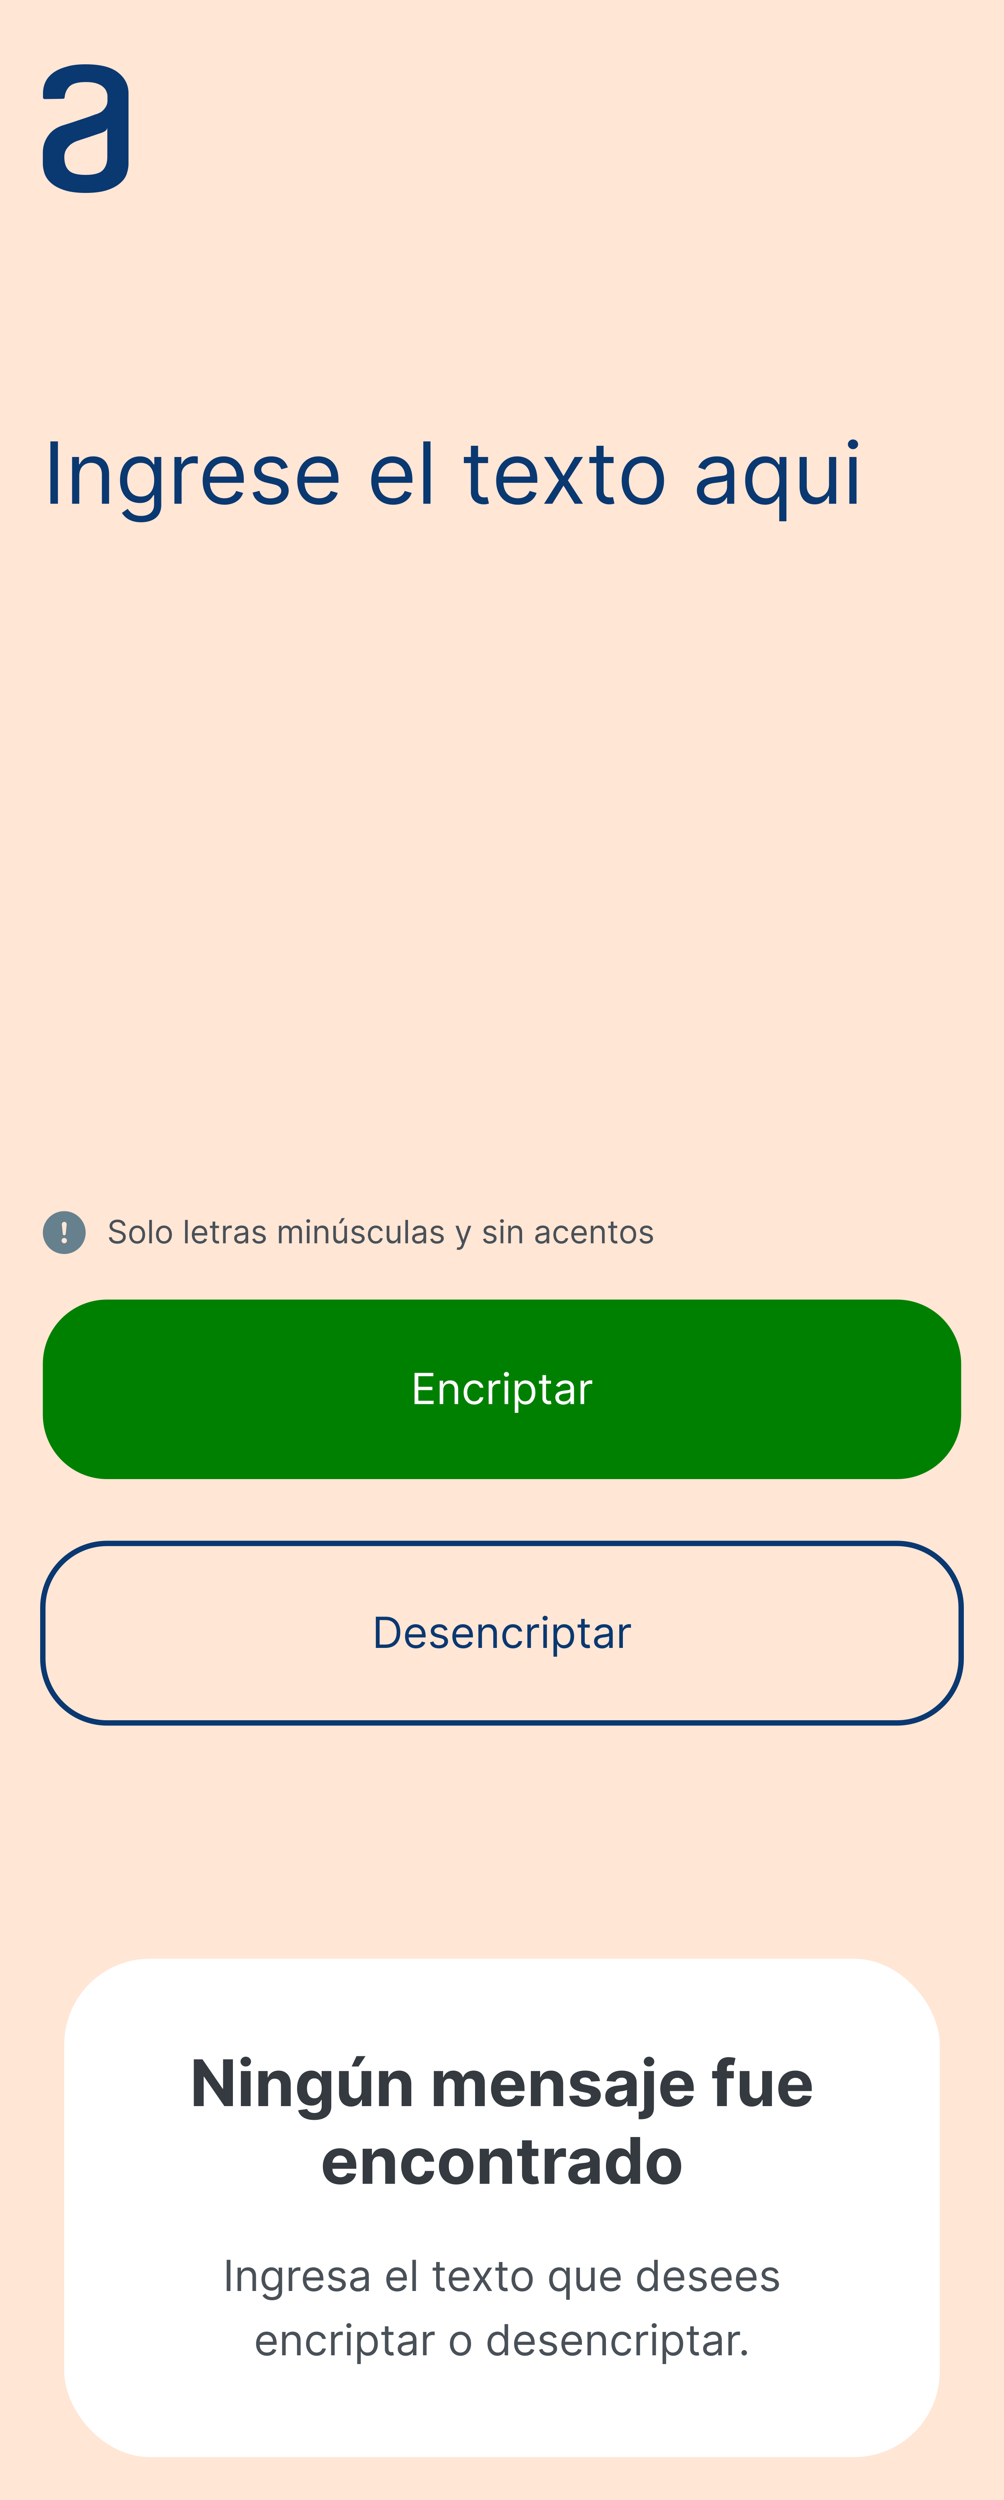 <?xml version="1.0" encoding="UTF-8" standalone="no"?>
<svg
   width="375"
   height="933"
   viewBox="0 0 375 933"
   fill="none"
   version="1.1"
   id="svg54"
   sodipodi:docname="Encriptador - 1 Celular.svg"
   inkscape:version="1.1.2 (b8e25be833, 2022-02-05)"
   xmlns:inkscape="http://www.inkscape.org/namespaces/inkscape"
   xmlns:sodipodi="http://sodipodi.sourceforge.net/DTD/sodipodi-0.dtd"
   xmlns="http://www.w3.org/2000/svg"
   xmlns:svg="http://www.w3.org/2000/svg">
  <sodipodi:namedview
     id="namedview56"
     pagecolor="#ffffff"
     bordercolor="#666666"
     borderopacity="1.0"
     inkscape:pageshadow="2"
     inkscape:pageopacity="0.0"
     inkscape:pagecheckerboard="0"
     showgrid="false"
     inkscape:zoom="0.2004606"
     inkscape:cx="187.06918"
     inkscape:cy="463.93156"
     inkscape:window-width="1366"
     inkscape:window-height="715"
     inkscape:window-x="-8"
     inkscape:window-y="-8"
     inkscape:window-maximized="1"
     inkscape:current-layer="svg54" />
  <g
     id="g120">
    <rect
       width="375"
       height="933"
       fill="#f3f5fc"
       id="rect2"
       x="0"
       y="0"
       style="fill:#ffe6d5" />
    <path
       d="M 21.636,164.727 H 18.818 V 188 h 2.818 z m 7.969,12.773 c 0,-3.045 1.886,-4.773 4.455,-4.773 2.489,0 4,1.625 4,4.364 V 188 h 2.682 v -11.091 c 0,-4.454 -2.375,-6.591 -5.909,-6.591 -2.636,0 -4.273,1.182 -5.091,2.955 h -0.227 v -2.728 H 26.923 V 188 h 2.682 z m 23.082,17.409 c 4.182,0 7.545,-1.909 7.545,-6.409 v -17.955 h -2.591 v 2.773 h -0.273 c -0.591,-0.909 -1.682,-3 -5.091,-3 -4.409,0 -7.455,3.5 -7.455,8.864 0,5.454 3.182,8.545 7.409,8.545 3.409,0 4.5,-2 5.091,-2.954 h 0.227 v 3.545 c 0,2.909 -2.045,4.227 -4.864,4.227 -3.171,0 -4.284,-1.67 -5,-2.636 l -2.136,1.5 c 1.091,1.83 3.239,3.5 7.136,3.5 z m -0.091,-9.591 c -3.364,0 -5.091,-2.545 -5.091,-6.182 0,-3.545 1.682,-6.409 5.091,-6.409 3.273,0 5,2.637 5,6.409 0,3.864 -1.773,6.182 -5,6.182 z M 65.142,188 h 2.682 v -11.045 c 0,-2.364 1.864,-4.091 4.409,-4.091 0.716,0 1.454,0.136 1.636,0.181 v -2.727 c -0.307,-0.023 -1.011,-0.045 -1.409,-0.045 -2.091,0 -3.909,1.182 -4.545,2.909 H 67.733 v -2.637 h -2.591 z m 18.693,0.364 c 3.546,0 6.136,-1.773 6.955,-4.409 l -2.591,-0.728 c -0.682,1.818 -2.261,2.728 -4.364,2.728 -3.148,0 -5.318,-2.035 -5.443,-5.773 h 12.671 v -1.137 c 0,-6.5 -3.864,-8.727 -7.5,-8.727 -4.727,0 -7.864,3.727 -7.864,9.091 0,5.364 3.091,8.955 8.136,8.955 z m -5.443,-10.5 c 0.182,-2.716 2.102,-5.137 5.17,-5.137 2.909,0 4.773,2.182 4.773,5.137 z m 29.114,-3.409 c -0.841,-2.478 -2.728,-4.137 -6.182,-4.137 -3.682,0 -6.409,2.091 -6.409,5.046 0,2.409 1.432,4.022 4.636,4.772 l 2.909,0.682 c 1.762,0.409 2.591,1.25 2.591,2.455 0,1.5 -1.591,2.727 -4.091,2.727 -2.193,0 -3.568,-0.943 -4.045,-2.818 l -2.546,0.636 c 0.625,2.966 3.068,4.546 6.637,4.546 4.056,0 6.818,-2.216 6.818,-5.228 0,-2.431 -1.523,-3.966 -4.636,-4.727 l -2.591,-0.636 c -2.069,-0.512 -3,-1.205 -3,-2.546 0,-1.5 1.591,-2.591 3.727,-2.591 2.341,0 3.307,1.296 3.773,2.5 z m 11.673,13.909 c 3.545,0 6.136,-1.773 6.955,-4.409 l -2.591,-0.728 c -0.682,1.818 -2.262,2.728 -4.364,2.728 -3.148,0 -5.318,-2.035 -5.443,-5.773 h 12.67 v -1.137 c 0,-6.5 -3.863,-8.727 -7.5,-8.727 -4.727,0 -7.863,3.727 -7.863,9.091 0,5.364 3.091,8.955 8.136,8.955 z m -5.443,-10.5 c 0.182,-2.716 2.102,-5.137 5.17,-5.137 2.909,0 4.773,2.182 4.773,5.137 z m 33.068,10.5 c 3.545,0 6.136,-1.773 6.955,-4.409 l -2.591,-0.728 c -0.682,1.818 -2.262,2.728 -4.364,2.728 -3.148,0 -5.318,-2.035 -5.443,-5.773 h 12.67 v -1.137 c 0,-6.5 -3.863,-8.727 -7.5,-8.727 -4.727,0 -7.863,3.727 -7.863,9.091 0,5.364 3.091,8.955 8.136,8.955 z m -5.443,-10.5 c 0.182,-2.716 2.102,-5.137 5.17,-5.137 2.909,0 4.773,2.182 4.773,5.137 z m 19.432,-13.137 h -2.682 V 188 h 2.682 z m 21.502,5.818 h -3.727 v -4.181 h -2.682 v 4.181 h -2.636 v 2.273 h 2.636 v 10.909 c 0,3.046 2.455,4.5 4.728,4.5 1,0 1.636,-0.182 2,-0.318 l -0.546,-2.409 c -0.227,0.045 -0.591,0.136 -1.182,0.136 -1.181,0 -2.318,-0.363 -2.318,-2.636 v -10.182 h 3.727 z m 11.165,17.819 c 3.546,0 6.137,-1.773 6.955,-4.409 l -2.591,-0.728 c -0.682,1.818 -2.262,2.728 -4.364,2.728 -3.148,0 -5.318,-2.035 -5.443,-5.773 h 12.671 v -1.137 c 0,-6.5 -3.864,-8.727 -7.5,-8.727 -4.728,0 -7.864,3.727 -7.864,9.091 0,5.364 3.091,8.955 8.136,8.955 z m -5.443,-10.5 c 0.182,-2.716 2.102,-5.137 5.171,-5.137 2.909,0 4.772,2.182 4.772,5.137 z m 18.281,-7.319 h -3.091 l 5.546,8.728 -5.546,8.727 h 3.091 l 4.182,-6.773 4.182,6.773 h 3.091 l -5.637,-8.727 5.637,-8.728 h -3.091 l -4.182,7.137 z m 22.872,0 h -3.727 v -4.181 h -2.682 v 4.181 h -2.636 v 2.273 h 2.636 v 10.909 c 0,3.046 2.455,4.5 4.728,4.5 1,0 1.636,-0.182 2,-0.318 l -0.546,-2.409 c -0.227,0.045 -0.591,0.136 -1.182,0.136 -1.181,0 -2.318,-0.363 -2.318,-2.636 v -10.182 h 3.727 z m 10.938,17.819 c 4.727,0 7.909,-3.591 7.909,-9 0,-5.455 -3.182,-9.046 -7.909,-9.046 -4.727,0 -7.909,3.591 -7.909,9.046 0,5.409 3.182,9 7.909,9 z m 0,-2.409 c -3.591,0 -5.227,-3.091 -5.227,-6.591 0,-3.5 1.636,-6.637 5.227,-6.637 3.591,0 5.227,3.137 5.227,6.637 0,3.5 -1.636,6.591 -5.227,6.591 z m 26.139,2.454 c 3.046,0 4.637,-1.636 5.182,-2.773 h 0.136 V 188 h 2.682 v -11.5 c 0,-5.545 -4.227,-6.182 -6.454,-6.182 -2.637,0 -5.637,0.909 -7,4.091 l 2.545,0.909 c 0.591,-1.273 1.989,-2.636 4.546,-2.636 2.465,0 3.681,1.307 3.681,3.545 v 0.091 c 0,1.296 -1.318,1.182 -4.5,1.591 -3.238,0.421 -6.772,1.136 -6.772,5.136 0,3.41 2.636,5.364 5.954,5.364 z M 266.656,186 c -2.136,0 -3.682,-0.955 -3.682,-2.818 0,-2.046 1.864,-2.682 3.955,-2.955 1.136,-0.136 4.182,-0.454 4.636,-1 v 2.455 c 0,2.182 -1.727,4.318 -4.909,4.318 z m 27.077,8.545 v -24 h -2.591 v 2.773 h -0.318 c -0.591,-0.909 -1.636,-3 -5.046,-3 -4.409,0 -7.454,3.5 -7.454,9 0,5.546 3.045,9.046 7.409,9.046 3.364,0 4.5,-2.091 5.091,-3.046 h 0.227 v 9.227 z m -2.636,-15.272 c 0,3.954 -1.773,6.682 -5,6.682 -3.364,0 -5.091,-2.955 -5.091,-6.682 0,-3.682 1.682,-6.546 5.091,-6.546 3.272,0 5,2.637 5,6.546 z m 18.545,1.591 c 0,3.272 -2.5,4.772 -4.5,4.772 -2.227,0 -3.818,-1.636 -3.818,-4.181 v -10.91 h -2.682 v 11.091 c 0,4.455 2.364,6.591 5.636,6.591 2.637,0 4.364,-1.409 5.182,-3.182 h 0.182 V 188 h 2.682 v -17.455 h -2.682 z m 7.594,7.136 h 2.682 v -17.455 h -2.682 z m 1.363,-20.364 c 1.046,0 1.91,-0.818 1.91,-1.818 0,-1 -0.864,-1.818 -1.91,-1.818 -1.045,0 -1.909,0.818 -1.909,1.818 0,1 0.864,1.818 1.909,1.818 z"
       fill="#0a3871"
       id="path4" />
    <path
       d="m 16,509 c 0,-13.255 10.745,-24 24,-24 h 295 c 13.255,0 24,10.745 24,24 v 19 c 0,13.255 -10.745,24 -24,24 H 40 C 26.745,552 16,541.255 16,528 Z"
       fill="#0a3871"
       id="path6"
       style="fill:#008000" />
    <path
       d="m 154.839,524 h 7.113 v -1.25 h -5.704 v -3.955 h 5.25 v -1.25 h -5.25 v -3.931 h 5.614 v -1.25 h -7.023 z m 10.721,-5.25 c 0,-1.523 0.944,-2.386 2.228,-2.386 1.244,0 2,0.812 2,2.181 V 524 h 1.341 v -5.545 c 0,-2.228 -1.188,-3.296 -2.955,-3.296 -1.318,0 -2.136,0.591 -2.545,1.477 h -0.114 v -1.363 h -1.296 V 524 h 1.341 z m 11.564,5.432 c 1.932,0 3.205,-1.182 3.432,-2.727 h -1.341 c -0.25,0.954 -1.045,1.522 -2.091,1.522 -1.591,0 -2.613,-1.318 -2.613,-3.341 0,-1.977 1.045,-3.272 2.613,-3.272 1.182,0 1.887,0.727 2.091,1.522 h 1.341 c -0.227,-1.636 -1.614,-2.727 -3.454,-2.727 -2.364,0 -3.932,1.864 -3.932,4.523 0,2.613 1.5,4.5 3.954,4.5 z M 182.516,524 h 1.341 v -5.523 c 0,-1.182 0.932,-2.045 2.205,-2.045 0.358,0 0.727,0.068 0.818,0.091 v -1.364 c -0.153,-0.011 -0.506,-0.023 -0.705,-0.023 -1.045,0 -1.954,0.591 -2.272,1.455 h -0.091 v -1.318 h -1.296 z m 5.953,0 h 1.341 v -8.727 h -1.341 z m 0.682,-10.182 c 0.523,0 0.955,-0.409 0.955,-0.909 0,-0.5 -0.432,-0.909 -0.955,-0.909 -0.522,0 -0.954,0.409 -0.954,0.909 0,0.5 0.432,0.909 0.954,0.909 z m 3.115,13.455 h 1.341 v -4.614 h 0.114 c 0.295,0.477 0.864,1.523 2.545,1.523 2.182,0 3.705,-1.75 3.705,-4.523 0,-2.75 -1.523,-4.5 -3.727,-4.5 -1.705,0 -2.228,1.046 -2.523,1.5 h -0.159 v -1.386 h -1.296 z m 1.319,-7.637 c 0,-1.954 0.863,-3.272 2.5,-3.272 1.704,0 2.545,1.431 2.545,3.272 0,1.864 -0.864,3.341 -2.545,3.341 -1.614,0 -2.5,-1.363 -2.5,-3.341 z m 12.227,-4.363 h -1.864 v -2.091 h -1.341 v 2.091 h -1.318 v 1.136 h 1.318 v 5.455 c 0,1.522 1.228,2.25 2.364,2.25 0.5,0 0.818,-0.091 1,-0.159 l -0.273,-1.205 c -0.113,0.023 -0.295,0.068 -0.591,0.068 -0.591,0 -1.159,-0.182 -1.159,-1.318 v -5.091 h 1.864 z m 4.585,8.932 c 1.523,0 2.318,-0.819 2.591,-1.387 h 0.068 V 524 h 1.341 v -5.75 c 0,-2.773 -2.114,-3.091 -3.227,-3.091 -1.318,0 -2.818,0.455 -3.5,2.046 l 1.272,0.454 c 0.296,-0.636 0.995,-1.318 2.273,-1.318 1.233,0 1.841,0.653 1.841,1.773 v 0.045 c 0,0.648 -0.659,0.591 -2.25,0.796 -1.619,0.21 -3.386,0.568 -3.386,2.568 0,1.704 1.318,2.682 2.977,2.682 z M 210.602,523 c -1.069,0 -1.841,-0.477 -1.841,-1.409 0,-1.023 0.931,-1.341 1.977,-1.477 0.568,-0.069 2.091,-0.228 2.318,-0.5 v 1.227 c 0,1.091 -0.864,2.159 -2.454,2.159 z m 6.242,1 h 1.341 v -5.523 c 0,-1.182 0.932,-2.045 2.205,-2.045 0.358,0 0.727,0.068 0.818,0.091 v -1.364 c -0.153,-0.011 -0.506,-0.023 -0.704,-0.023 -1.046,0 -1.955,0.591 -2.273,1.455 h -0.091 v -1.318 h -1.296 z"
       fill="#ffffff"
       id="path8" />
    <path
       d="m 143.969,615 c 3.545,0 5.545,-2.205 5.545,-5.841 0,-3.614 -2,-5.795 -5.386,-5.795 h -3.75 V 615 Z m -2.182,-1.25 v -9.136 h 2.25 c 2.727,0 4.114,1.727 4.114,4.545 0,2.841 -1.387,4.591 -4.273,4.591 z m 13.568,1.432 c 1.773,0 3.068,-0.887 3.477,-2.205 l -1.295,-0.363 c -0.341,0.909 -1.131,1.363 -2.182,1.363 -1.574,0 -2.659,-1.017 -2.721,-2.886 h 6.335 v -0.568 c 0,-3.25 -1.932,-4.364 -3.75,-4.364 -2.364,0 -3.932,1.864 -3.932,4.546 0,2.681 1.545,4.477 4.068,4.477 z m -2.721,-5.25 c 0.09,-1.358 1.051,-2.568 2.585,-2.568 1.454,0 2.386,1.091 2.386,2.568 z m 14.556,-1.705 c -0.42,-1.238 -1.363,-2.068 -3.091,-2.068 -1.84,0 -3.204,1.046 -3.204,2.523 0,1.204 0.716,2.011 2.318,2.386 l 1.455,0.341 c 0.88,0.205 1.295,0.625 1.295,1.227 0,0.75 -0.795,1.364 -2.045,1.364 -1.097,0 -1.784,-0.472 -2.023,-1.409 l -1.273,0.318 c 0.313,1.483 1.534,2.273 3.318,2.273 2.029,0 3.409,-1.108 3.409,-2.614 0,-1.216 -0.761,-1.983 -2.318,-2.363 l -1.295,-0.319 c -1.034,-0.255 -1.5,-0.602 -1.5,-1.272 0,-0.75 0.795,-1.296 1.863,-1.296 1.171,0 1.654,0.648 1.887,1.25 z m 5.837,6.955 c 1.773,0 3.068,-0.887 3.477,-2.205 l -1.295,-0.363 c -0.341,0.909 -1.131,1.363 -2.182,1.363 -1.574,0 -2.659,-1.017 -2.722,-2.886 h 6.336 v -0.568 c 0,-3.25 -1.932,-4.364 -3.75,-4.364 -2.364,0 -3.932,1.864 -3.932,4.546 0,2.681 1.545,4.477 4.068,4.477 z m -2.722,-5.25 c 0.091,-1.358 1.052,-2.568 2.586,-2.568 1.454,0 2.386,1.091 2.386,2.568 z m 9.716,-0.182 c 0,-1.523 0.943,-2.386 2.228,-2.386 1.244,0 2,0.812 2,2.181 V 615 h 1.34 v -5.545 c 0,-2.228 -1.187,-3.296 -2.954,-3.296 -1.318,0 -2.136,0.591 -2.546,1.477 h -0.113 v -1.363 H 178.68 V 615 h 1.341 z m 11.564,5.432 c 1.932,0 3.205,-1.182 3.432,-2.727 h -1.341 c -0.25,0.954 -1.045,1.522 -2.091,1.522 -1.591,0 -2.613,-1.318 -2.613,-3.341 0,-1.977 1.045,-3.272 2.613,-3.272 1.182,0 1.887,0.727 2.091,1.522 h 1.341 c -0.227,-1.636 -1.614,-2.727 -3.455,-2.727 -2.363,0 -3.931,1.864 -3.931,4.523 0,2.613 1.5,4.5 3.954,4.5 z M 196.977,615 h 1.341 v -5.523 c 0,-1.182 0.932,-2.045 2.205,-2.045 0.358,0 0.727,0.068 0.818,0.091 v -1.364 c -0.153,-0.011 -0.506,-0.023 -0.705,-0.023 -1.045,0 -1.954,0.591 -2.272,1.455 h -0.091 v -1.318 h -1.296 z m 5.953,0 h 1.341 v -8.727 h -1.341 z m 0.682,-10.182 c 0.523,0 0.955,-0.409 0.955,-0.909 0,-0.5 -0.432,-0.909 -0.955,-0.909 -0.523,0 -0.954,0.409 -0.954,0.909 0,0.5 0.431,0.909 0.954,0.909 z m 3.115,13.455 h 1.341 v -4.614 h 0.114 c 0.295,0.477 0.863,1.523 2.545,1.523 2.182,0 3.705,-1.75 3.705,-4.523 0,-2.75 -1.523,-4.5 -3.727,-4.5 -1.705,0 -2.228,1.046 -2.523,1.5 h -0.159 v -1.386 h -1.296 z m 1.318,-7.637 c 0,-1.954 0.864,-3.272 2.5,-3.272 1.705,0 2.546,1.431 2.546,3.272 0,1.864 -0.864,3.341 -2.546,3.341 -1.613,0 -2.5,-1.363 -2.5,-3.341 z m 12.228,-4.363 h -1.864 v -2.091 h -1.341 v 2.091 h -1.318 v 1.136 h 1.318 v 5.455 c 0,1.522 1.227,2.25 2.364,2.25 0.5,0 0.818,-0.091 1,-0.159 l -0.273,-1.205 c -0.114,0.023 -0.295,0.068 -0.591,0.068 -0.591,0 -1.159,-0.182 -1.159,-1.318 v -5.091 h 1.864 z m 4.585,8.932 c 1.523,0 2.318,-0.819 2.591,-1.387 h 0.068 V 615 h 1.341 v -5.75 c 0,-2.773 -2.114,-3.091 -3.227,-3.091 -1.319,0 -2.819,0.455 -3.5,2.046 l 1.272,0.454 c 0.296,-0.636 0.995,-1.318 2.273,-1.318 1.233,0 1.841,0.653 1.841,1.773 v 0.045 c 0,0.648 -0.659,0.591 -2.25,0.796 -1.619,0.21 -3.386,0.568 -3.386,2.568 0,1.704 1.318,2.682 2.977,2.682 z M 225.062,614 c -1.068,0 -1.84,-0.477 -1.84,-1.409 0,-1.023 0.931,-1.341 1.977,-1.477 0.568,-0.069 2.091,-0.228 2.318,-0.5 v 1.227 c 0,1.091 -0.864,2.159 -2.455,2.159 z m 6.243,1 h 1.341 v -5.523 c 0,-1.182 0.932,-2.045 2.205,-2.045 0.358,0 0.727,0.068 0.818,0.091 v -1.364 c -0.153,-0.011 -0.506,-0.023 -0.705,-0.023 -1.045,0 -1.954,0.591 -2.272,1.455 h -0.091 v -1.318 h -1.296 z"
       fill="#0a3871"
       id="path10" />
    <path
       d="m 40,577 h 295 v -2 H 40 Z m 318,23 v 19 h 2 v -19 z m -23,42 H 40 v 2 H 335 Z M 17,619 v -19 h -2 v 19 z m 23,23 C 27.297,642 17,631.703 17,619 h -2 c 0,13.807 11.193,25 25,25 z m 318,-23 c 0,12.703 -10.297,23 -23,23 v 2 c 13.807,0 25,-11.193 25,-25 z m -23,-42 c 12.703,0 23,10.297 23,23 h 2 c 0,-13.807 -11.193,-25 -25,-25 z M 40,575 c -13.807,0 -25,11.193 -25,25 h 2 c 0,-12.703 10.297,-23 23,-23 z"
       fill="#0a3871"
       id="path12" />
    <path
       d="m 32,460 c 0,2.122 -0.843,4.157 -2.343,5.657 C 28.157,467.157 26.122,468 24,468 21.878,468 19.843,467.157 18.343,465.657 16.843,464.157 16,462.122 16,460 c 0,-2.122 0.843,-4.157 2.343,-5.657 C 19.843,452.843 21.878,452 24,452 c 2.122,0 4.157,0.843 5.657,2.343 C 31.157,455.843 32,457.878 32,460 Z m -8,-4 c -0.126,0 -0.251,0.027 -0.367,0.078 -0.116,0.051 -0.219,0.126 -0.304,0.22 -0.085,0.094 -0.149,0.204 -0.189,0.324 -0.04,0.12 -0.053,0.247 -0.041,0.373 l 0.35,3.507 c 0.012,0.138 0.075,0.266 0.177,0.36 0.102,0.093 0.235,0.145 0.373,0.145 0.138,0 0.272,-0.052 0.373,-0.145 0.102,-0.094 0.165,-0.222 0.177,-0.36 l 0.35,-3.507 c 0.013,-0.126 -0.001,-0.253 -0.041,-0.373 -0.04,-0.12 -0.104,-0.23 -0.189,-0.324 -0.085,-0.094 -0.188,-0.169 -0.304,-0.22 C 24.251,456.027 24.126,456 24,456 Z m 0.002,6 c -0.265,0 -0.52,0.105 -0.707,0.293 -0.188,0.187 -0.293,0.442 -0.293,0.707 0,0.265 0.105,0.52 0.293,0.707 0.188,0.188 0.442,0.293 0.707,0.293 0.265,0 0.52,-0.105 0.707,-0.293 0.188,-0.187 0.293,-0.442 0.293,-0.707 0,-0.265 -0.105,-0.52 -0.293,-0.707 C 24.522,462.105 24.267,462 24.002,462 Z"
       fill="#67808e"
       id="path14" />
    <path
       d="m 45.83,457.455 h 1.023 c -0.047,-1.317 -1.261,-2.302 -2.949,-2.302 -1.67,0 -2.983,0.972 -2.983,2.438 0,1.176 0.852,1.875 2.216,2.267 l 1.074,0.307 c 0.92,0.255 1.739,0.579 1.739,1.449 0,0.954 -0.92,1.585 -2.131,1.585 -1.04,0 -1.96,-0.46 -2.046,-1.449 h -1.091 c 0.102,1.432 1.261,2.403 3.136,2.403 2.011,0 3.153,-1.108 3.153,-2.522 0,-1.637 -1.551,-2.165 -2.455,-2.404 l -0.886,-0.238 c -0.648,-0.171 -1.688,-0.512 -1.688,-1.449 0,-0.835 0.767,-1.449 1.926,-1.449 1.057,0 1.858,0.503 1.96,1.364 z m 5.402,6.681 c 1.773,0 2.966,-1.346 2.966,-3.375 0,-2.045 -1.193,-3.392 -2.966,-3.392 -1.773,0 -2.966,1.347 -2.966,3.392 0,2.029 1.193,3.375 2.966,3.375 z m 0,-0.903 c -1.347,0 -1.96,-1.159 -1.96,-2.472 0,-1.312 0.614,-2.488 1.96,-2.488 1.347,0 1.96,1.176 1.96,2.488 0,1.313 -0.614,2.472 -1.96,2.472 z m 5.507,-7.96 H 55.733 V 464 h 1.006 z m 4.501,8.863 c 1.773,0 2.966,-1.346 2.966,-3.375 0,-2.045 -1.193,-3.392 -2.966,-3.392 -1.773,0 -2.966,1.347 -2.966,3.392 0,2.029 1.193,3.375 2.966,3.375 z m 0,-0.903 c -1.347,0 -1.96,-1.159 -1.96,-2.472 0,-1.312 0.614,-2.488 1.96,-2.488 1.347,0 1.96,1.176 1.96,2.488 0,1.313 -0.614,2.472 -1.96,2.472 z m 8.882,-7.96 H 69.116 V 464 h 1.006 z m 4.586,8.863 c 1.33,0 2.301,-0.664 2.608,-1.653 l -0.972,-0.273 c -0.256,0.682 -0.848,1.023 -1.636,1.023 -1.18,0 -1.994,-0.763 -2.041,-2.165 h 4.752 v -0.426 c 0,-2.437 -1.449,-3.273 -2.812,-3.273 -1.773,0 -2.949,1.398 -2.949,3.409 0,2.012 1.159,3.358 3.051,3.358 z m -2.041,-3.937 c 0.068,-1.019 0.788,-1.926 1.939,-1.926 1.091,0 1.79,0.818 1.79,1.926 z m 9.128,-2.744 h -1.398 v -1.569 H 79.391 v 1.569 h -0.989 v 0.852 h 0.989 v 4.091 c 0,1.142 0.92,1.687 1.773,1.687 0.375,0 0.614,-0.068 0.75,-0.119 l -0.204,-0.904 c -0.085,0.018 -0.222,0.052 -0.443,0.052 -0.443,0 -0.869,-0.137 -0.869,-0.989 v -3.818 h 1.398 z M 83.307,464 h 1.006 v -4.142 c 0,-0.886 0.699,-1.534 1.653,-1.534 0.268,0 0.545,0.051 0.614,0.068 v -1.023 c -0.115,-0.008 -0.379,-0.017 -0.528,-0.017 -0.784,0 -1.466,0.443 -1.705,1.091 h -0.068 v -0.988 h -0.972 z m 6.391,0.153 c 1.142,0 1.739,-0.613 1.943,-1.039 h 0.051 V 464 h 1.006 v -4.312 c 0,-2.08 -1.585,-2.319 -2.421,-2.319 -0.989,0 -2.114,0.341 -2.625,1.534 l 0.955,0.341 c 0.222,-0.477 0.746,-0.988 1.705,-0.988 0.925,0 1.381,0.49 1.381,1.329 v 0.034 c 0,0.486 -0.494,0.443 -1.688,0.597 -1.214,0.158 -2.54,0.426 -2.54,1.926 0,1.278 0.989,2.011 2.233,2.011 z m 0.153,-0.903 c -0.801,0 -1.381,-0.358 -1.381,-1.057 0,-0.767 0.699,-1.005 1.483,-1.108 0.426,-0.051 1.568,-0.17 1.739,-0.375 v 0.921 c 0,0.818 -0.648,1.619 -1.841,1.619 z m 9.319,-4.33 c -0.315,-0.929 -1.023,-1.551 -2.318,-1.551 -1.381,0 -2.403,0.784 -2.403,1.892 0,0.904 0.537,1.509 1.739,1.79 l 1.091,0.256 c 0.66,0.153 0.972,0.469 0.972,0.92 0,0.563 -0.597,1.023 -1.534,1.023 -0.823,0 -1.338,-0.354 -1.517,-1.057 l -0.955,0.239 c 0.234,1.112 1.151,1.704 2.489,1.704 1.521,0 2.557,-0.831 2.557,-1.96 0,-0.912 -0.571,-1.487 -1.739,-1.773 l -0.972,-0.238 c -0.776,-0.192 -1.125,-0.452 -1.125,-0.955 0,-0.562 0.597,-0.971 1.398,-0.971 0.878,0 1.24,0.485 1.415,0.937 z m 5.008,5.08 h 1.006 v -4.091 c 0,-0.959 0.699,-1.636 1.483,-1.636 0.763,0 1.295,0.498 1.295,1.244 V 464 h 1.023 v -4.261 c 0,-0.844 0.528,-1.466 1.449,-1.466 0.716,0 1.329,0.379 1.329,1.346 V 464 h 1.006 v -4.381 c 0,-1.538 -0.827,-2.25 -1.994,-2.25 -0.938,0 -1.624,0.431 -1.96,1.108 h -0.069 c -0.323,-0.699 -0.894,-1.108 -1.755,-1.108 -0.853,0 -1.483,0.409 -1.756,1.108 h -0.085 v -1.022 h -0.972 z m 10.43,0 h 1.006 v -6.545 h -1.006 z m 0.511,-7.636 c 0.392,0 0.716,-0.307 0.716,-0.682 0,-0.375 -0.324,-0.682 -0.716,-0.682 -0.392,0 -0.716,0.307 -0.716,0.682 0,0.375 0.324,0.682 0.716,0.682 z m 3.342,3.698 c 0,-1.142 0.708,-1.789 1.671,-1.789 0.933,0 1.5,0.609 1.5,1.636 V 464 h 1.005 v -4.159 c 0,-1.671 -0.89,-2.472 -2.215,-2.472 -0.989,0 -1.603,0.443 -1.91,1.108 h -0.085 v -1.022 h -0.971 V 464 h 1.005 z m 10.139,1.262 c 0,1.227 -0.937,1.79 -1.687,1.79 -0.836,0 -1.432,-0.614 -1.432,-1.569 v -4.09 h -1.006 v 4.159 c 0,1.67 0.887,2.471 2.114,2.471 0.988,0 1.636,-0.528 1.943,-1.193 H 128.6 V 464 h 1.006 v -6.545 H 128.6 Z m -2.011,-4.756 h 0.886 l 1.33,-1.977 h -1.176 z m 9.495,2.352 c -0.315,-0.929 -1.023,-1.551 -2.318,-1.551 -1.381,0 -2.403,0.784 -2.403,1.892 0,0.904 0.537,1.509 1.738,1.79 l 1.091,0.256 c 0.661,0.153 0.972,0.469 0.972,0.92 0,0.563 -0.597,1.023 -1.534,1.023 -0.823,0 -1.338,-0.354 -1.517,-1.057 l -0.955,0.239 c 0.234,1.112 1.151,1.704 2.489,1.704 1.521,0 2.556,-0.831 2.556,-1.96 0,-0.912 -0.571,-1.487 -1.738,-1.773 l -0.972,-0.238 c -0.775,-0.192 -1.125,-0.452 -1.125,-0.955 0,-0.562 0.597,-0.971 1.398,-0.971 0.878,0 1.24,0.485 1.415,0.937 z m 4.292,5.216 c 1.449,0 2.404,-0.886 2.574,-2.045 h -1.005 c -0.188,0.716 -0.784,1.142 -1.569,1.142 -1.193,0 -1.96,-0.989 -1.96,-2.506 0,-1.483 0.784,-2.454 1.96,-2.454 0.887,0 1.415,0.545 1.569,1.142 h 1.005 c -0.17,-1.227 -1.21,-2.046 -2.591,-2.046 -1.772,0 -2.948,1.398 -2.948,3.392 0,1.961 1.125,3.375 2.965,3.375 z m 8.169,-2.812 c 0,1.227 -0.937,1.79 -1.687,1.79 -0.835,0 -1.432,-0.614 -1.432,-1.569 v -4.09 h -1.006 v 4.159 c 0,1.67 0.887,2.471 2.114,2.471 0.989,0 1.636,-0.528 1.943,-1.193 h 0.068 V 464 h 1.006 v -6.545 h -1.006 z m 3.854,-6.051 h -1.006 V 464 h 1.006 z m 3.768,8.88 c 1.142,0 1.739,-0.613 1.943,-1.039 h 0.051 V 464 h 1.006 v -4.312 c 0,-2.08 -1.585,-2.319 -2.421,-2.319 -0.988,0 -2.113,0.341 -2.625,1.534 l 0.955,0.341 c 0.222,-0.477 0.746,-0.988 1.705,-0.988 0.924,0 1.38,0.49 1.38,1.329 v 0.034 c 0,0.486 -0.494,0.443 -1.687,0.597 -1.215,0.158 -2.54,0.426 -2.54,1.926 0,1.278 0.989,2.011 2.233,2.011 z m 0.153,-0.903 c -0.801,0 -1.38,-0.358 -1.38,-1.057 0,-0.767 0.698,-1.005 1.483,-1.108 0.426,-0.051 1.568,-0.17 1.738,-0.375 v 0.921 c 0,0.818 -0.648,1.619 -1.841,1.619 z m 9.319,-4.33 c -0.315,-0.929 -1.023,-1.551 -2.318,-1.551 -1.381,0 -2.404,0.784 -2.404,1.892 0,0.904 0.537,1.509 1.739,1.79 l 1.091,0.256 c 0.66,0.153 0.971,0.469 0.971,0.92 0,0.563 -0.596,1.023 -1.534,1.023 -0.822,0 -1.338,-0.354 -1.517,-1.057 l -0.954,0.239 c 0.234,1.112 1.15,1.704 2.488,1.704 1.522,0 2.557,-0.831 2.557,-1.96 0,-0.912 -0.571,-1.487 -1.738,-1.773 l -0.972,-0.238 c -0.776,-0.192 -1.125,-0.452 -1.125,-0.955 0,-0.562 0.597,-0.971 1.398,-0.971 0.878,0 1.24,0.485 1.414,0.937 z m 5.656,7.535 c 0.907,0 1.547,-0.482 1.926,-1.5 l 2.787,-7.483 -1.1,-0.017 -1.806,5.215 h -0.069 l -1.806,-5.215 h -1.091 l 2.42,6.579 -0.187,0.511 c -0.367,0.998 -0.819,1.091 -1.552,0.904 l -0.255,0.886 c 0.102,0.051 0.392,0.12 0.733,0.12 z m 14.055,-7.535 c -0.316,-0.929 -1.023,-1.551 -2.318,-1.551 -1.381,0 -2.404,0.784 -2.404,1.892 0,0.904 0.537,1.509 1.739,1.79 l 1.091,0.256 c 0.66,0.153 0.971,0.469 0.971,0.92 0,0.563 -0.596,1.023 -1.534,1.023 -0.822,0 -1.338,-0.354 -1.517,-1.057 l -0.954,0.239 c 0.234,1.112 1.15,1.704 2.488,1.704 1.522,0 2.557,-0.831 2.557,-1.96 0,-0.912 -0.571,-1.487 -1.739,-1.773 l -0.971,-0.238 c -0.776,-0.192 -1.125,-0.452 -1.125,-0.955 0,-0.562 0.596,-0.971 1.398,-0.971 0.877,0 1.24,0.485 1.414,0.937 z m 1.633,5.08 h 1.006 v -6.545 h -1.006 z m 0.511,-7.636 c 0.392,0 0.716,-0.307 0.716,-0.682 0,-0.375 -0.324,-0.682 -0.716,-0.682 -0.392,0 -0.716,0.307 -0.716,0.682 0,0.375 0.324,0.682 0.716,0.682 z m 3.342,3.698 c 0,-1.142 0.708,-1.789 1.671,-1.789 0.933,0 1.5,0.609 1.5,1.636 V 464 h 1.005 v -4.159 c 0,-1.671 -0.89,-2.472 -2.215,-2.472 -0.989,0 -1.603,0.443 -1.91,1.108 h -0.085 v -1.022 h -0.971 V 464 h 1.005 z m 11.315,4.091 c 1.142,0 1.739,-0.613 1.943,-1.039 h 0.052 V 464 h 1.005 v -4.312 c 0,-2.08 -1.585,-2.319 -2.42,-2.319 -0.989,0 -2.114,0.341 -2.625,1.534 l 0.954,0.341 c 0.222,-0.477 0.746,-0.988 1.705,-0.988 0.925,0 1.381,0.49 1.381,1.329 v 0.034 c 0,0.486 -0.495,0.443 -1.688,0.597 -1.214,0.158 -2.54,0.426 -2.54,1.926 0,1.278 0.989,2.011 2.233,2.011 z m 0.154,-0.903 c -0.801,0 -1.381,-0.358 -1.381,-1.057 0,-0.767 0.699,-1.005 1.483,-1.108 0.426,-0.051 1.568,-0.17 1.739,-0.375 v 0.921 c 0,0.818 -0.648,1.619 -1.841,1.619 z m 7.341,0.886 c 1.449,0 2.403,-0.886 2.574,-2.045 h -1.006 c -0.187,0.716 -0.784,1.142 -1.568,1.142 -1.193,0 -1.96,-0.989 -1.96,-2.506 0,-1.483 0.784,-2.454 1.96,-2.454 0.886,0 1.415,0.545 1.568,1.142 h 1.006 c -0.171,-1.227 -1.21,-2.046 -2.591,-2.046 -1.773,0 -2.949,1.398 -2.949,3.392 0,1.961 1.125,3.375 2.966,3.375 z m 6.788,0 c 1.33,0 2.301,-0.664 2.608,-1.653 l -0.971,-0.273 c -0.256,0.682 -0.848,1.023 -1.637,1.023 -1.18,0 -1.994,-0.763 -2.041,-2.165 h 4.752 v -0.426 c 0,-2.437 -1.449,-3.273 -2.813,-3.273 -1.773,0 -2.949,1.398 -2.949,3.409 0,2.012 1.159,3.358 3.051,3.358 z m -2.041,-3.937 c 0.068,-1.019 0.788,-1.926 1.939,-1.926 1.091,0 1.79,0.818 1.79,1.926 z m 7.287,-0.137 c 0,-1.142 0.707,-1.789 1.67,-1.789 0.934,0 1.5,0.609 1.5,1.636 V 464 h 1.006 v -4.159 c 0,-1.671 -0.89,-2.472 -2.216,-2.472 -0.988,0 -1.602,0.443 -1.909,1.108 h -0.085 v -1.022 h -0.972 V 464 h 1.006 z m 8.86,-2.607 h -1.397 v -1.569 h -1.006 v 1.569 h -0.989 v 0.852 h 0.989 v 4.091 c 0,1.142 0.921,1.687 1.773,1.687 0.375,0 0.613,-0.068 0.75,-0.119 l -0.205,-0.904 c -0.085,0.018 -0.221,0.052 -0.443,0.052 -0.443,0 -0.869,-0.137 -0.869,-0.989 v -3.818 h 1.397 z m 4.102,6.681 c 1.773,0 2.966,-1.346 2.966,-3.375 0,-2.045 -1.193,-3.392 -2.966,-3.392 -1.773,0 -2.966,1.347 -2.966,3.392 0,2.029 1.193,3.375 2.966,3.375 z m 0,-0.903 c -1.347,0 -1.96,-1.159 -1.96,-2.472 0,-1.312 0.613,-2.488 1.96,-2.488 1.347,0 1.96,1.176 1.96,2.488 0,1.313 -0.613,2.472 -1.96,2.472 z m 9.137,-4.313 c -0.315,-0.929 -1.022,-1.551 -2.318,-1.551 -1.38,0 -2.403,0.784 -2.403,1.892 0,0.904 0.537,1.509 1.739,1.79 l 1.09,0.256 c 0.661,0.153 0.972,0.469 0.972,0.92 0,0.563 -0.597,1.023 -1.534,1.023 -0.823,0 -1.338,-0.354 -1.517,-1.057 l -0.955,0.239 c 0.235,1.112 1.151,1.704 2.489,1.704 1.521,0 2.557,-0.831 2.557,-1.96 0,-0.912 -0.571,-1.487 -1.739,-1.773 l -0.971,-0.238 c -0.776,-0.192 -1.125,-0.452 -1.125,-0.955 0,-0.562 0.596,-0.971 1.397,-0.971 0.878,0 1.24,0.485 1.415,0.937 z"
       fill="#495057"
       id="path16" />
    <g
       filter="url(#filter0_d_16_801)"
       id="g24">
      <rect
         x="24"
         y="707"
         width="327"
         height="186"
         rx="32"
         fill="#ffffff"
         id="rect18" />
      <path
         d="m 86.992,744.545 h -3.673 v 10.978 H 83.165 L 75.631,744.545 H 72.392 V 762 h 3.69 v -10.986 h 0.128 L 83.804,762 h 3.188 z M 89.972,762 h 3.631 v -13.091 h -3.631 z m 1.824,-14.778 c 1.082,0 1.969,-0.827 1.969,-1.841 0,-1.006 -0.886,-1.833 -1.969,-1.833 -1.074,0 -1.96,0.827 -1.96,1.833 0,1.014 0.886,1.841 1.96,1.841 z m 8.346,7.21 c 0.009,-1.688 1.014,-2.676 2.48,-2.676 1.458,0 2.335,0.954 2.327,2.556 V 762 h 3.631 v -8.335 c 0,-3.051 -1.79,-4.926 -4.518,-4.926 -1.943,0 -3.349,0.954 -3.937,2.48 h -0.153 v -2.31 H 96.511 V 762 h 3.631 z m 17.197,12.75 c 3.741,0 6.4,-1.705 6.4,-5.054 v -13.219 h -3.605 v 2.199 h -0.136 c -0.486,-1.065 -1.551,-2.369 -3.742,-2.369 -2.872,0 -5.301,2.233 -5.301,6.69 0,4.355 2.361,6.383 5.31,6.383 2.088,0 3.256,-1.048 3.733,-2.13 h 0.153 v 2.395 c 0,1.798 -1.15,2.497 -2.727,2.497 -1.602,0 -2.412,-0.699 -2.71,-1.492 l -3.358,0.452 c 0.434,2.063 2.454,3.648 5.983,3.648 z m 0.076,-8.097 c -1.781,0 -2.752,-1.415 -2.752,-3.673 0,-2.224 0.954,-3.784 2.752,-3.784 1.765,0 2.753,1.491 2.753,3.784 0,2.31 -1.005,3.673 -2.753,3.673 z m 17.608,-2.659 c 0.009,1.756 -1.193,2.676 -2.497,2.676 -1.372,0 -2.258,-0.963 -2.267,-2.505 v -7.688 h -3.63 v 8.335 c 0.008,3.06 1.798,4.926 4.431,4.926 1.969,0 3.384,-1.014 3.972,-2.548 h 0.136 V 762 h 3.486 v -13.091 h -3.631 z m -3.673,-9.204 h 2.565 l 2.6,-3.878 h -3.358 z m 13.839,7.21 c 0.008,-1.688 1.014,-2.676 2.48,-2.676 1.457,0 2.335,0.954 2.327,2.556 V 762 h 3.63 v -8.335 c 0,-3.051 -1.789,-4.926 -4.517,-4.926 -1.943,0 -3.349,0.954 -3.937,2.48 h -0.154 v -2.31 h -3.46 V 762 h 3.631 z M 162.043,762 h 3.63 v -7.858 c 0,-1.449 0.921,-2.412 2.131,-2.412 1.193,0 1.994,0.818 1.994,2.105 V 762 h 3.52 v -7.994 c 0,-1.355 0.776,-2.276 2.097,-2.276 1.159,0 2.028,0.725 2.028,2.182 V 762 h 3.622 v -8.804 c 0,-2.838 -1.687,-4.457 -4.125,-4.457 -1.917,0 -3.409,0.98 -3.946,2.48 h -0.136 c -0.418,-1.517 -1.756,-2.48 -3.554,-2.48 -1.764,0 -3.102,0.937 -3.648,2.48 h -0.153 v -2.31 h -3.46 z m 27.856,0.256 c 3.239,0 5.421,-1.577 5.932,-4.006 l -3.358,-0.222 c -0.366,0.998 -1.304,1.517 -2.514,1.517 -1.816,0 -2.966,-1.201 -2.966,-3.153 v -0.008 h 8.915 v -0.998 c 0,-4.448 -2.694,-6.647 -6.154,-6.647 -3.852,0 -6.349,2.735 -6.349,6.775 0,4.151 2.463,6.742 6.494,6.742 z m -2.906,-8.122 c 0.077,-1.492 1.21,-2.685 2.821,-2.685 1.577,0 2.668,1.125 2.676,2.685 z m 14.915,0.298 c 0.008,-1.688 1.014,-2.676 2.48,-2.676 1.457,0 2.335,0.954 2.326,2.556 V 762 h 3.631 v -8.335 c 0,-3.051 -1.79,-4.926 -4.517,-4.926 -1.943,0 -3.349,0.954 -3.937,2.48 h -0.154 v -2.31 h -3.46 V 762 h 3.631 z m 22.191,-1.79 c -0.324,-2.412 -2.267,-3.903 -5.574,-3.903 -3.35,0 -5.557,1.551 -5.548,4.073 -0.009,1.961 1.227,3.231 3.784,3.742 l 2.267,0.452 c 1.142,0.23 1.662,0.647 1.679,1.304 -0.017,0.775 -0.861,1.329 -2.131,1.329 -1.295,0 -2.156,-0.554 -2.378,-1.619 l -3.571,0.187 c 0.341,2.506 2.472,4.049 5.94,4.049 3.393,0 5.821,-1.73 5.83,-4.313 -0.009,-1.892 -1.244,-3.025 -3.784,-3.545 l -2.369,-0.478 c -1.219,-0.264 -1.671,-0.681 -1.662,-1.312 -0.009,-0.784 0.878,-1.296 2.003,-1.296 1.261,0 2.011,0.691 2.19,1.535 z m 6.317,9.605 c 1.935,0 3.188,-0.844 3.827,-2.062 h 0.102 V 762 h 3.443 v -8.83 c 0,-3.119 -2.642,-4.431 -5.556,-4.431 -3.137,0 -5.199,1.5 -5.702,3.886 l 3.358,0.273 c 0.247,-0.87 1.023,-1.509 2.326,-1.509 1.236,0 1.944,0.622 1.944,1.696 v 0.051 c 0,0.844 -0.895,0.955 -3.171,1.176 -2.591,0.239 -4.917,1.108 -4.917,4.032 0,2.591 1.849,3.903 4.346,3.903 z m 1.04,-2.506 c -1.117,0 -1.918,-0.519 -1.918,-1.517 0,-1.022 0.844,-1.525 2.123,-1.704 0.792,-0.111 2.088,-0.298 2.522,-0.588 v 1.389 c 0,1.372 -1.133,2.42 -2.727,2.42 z m 9.149,-10.832 v 13.679 c 0,0.989 -0.417,1.483 -1.585,1.483 -0.154,0 -0.29,0 -0.477,-0.017 v 2.838 c 0.264,0.009 0.477,0.017 0.733,0.017 3.085,0 4.96,-1.227 4.96,-4.261 v -13.739 z m 1.807,-1.687 c 1.082,0 1.969,-0.827 1.969,-1.841 0,-1.006 -0.887,-1.833 -1.969,-1.833 -1.074,0 -1.96,0.827 -1.96,1.833 0,1.014 0.886,1.841 1.96,1.841 z m 10.698,15.034 c 3.239,0 5.421,-1.577 5.932,-4.006 l -3.358,-0.222 c -0.367,0.998 -1.304,1.517 -2.514,1.517 -1.816,0 -2.966,-1.201 -2.966,-3.153 v -0.008 h 8.915 v -0.998 c 0,-4.448 -2.694,-6.647 -6.154,-6.647 -3.852,0 -6.349,2.735 -6.349,6.775 0,4.151 2.463,6.742 6.494,6.742 z m -2.906,-8.122 c 0.077,-1.492 1.21,-2.685 2.821,-2.685 1.577,0 2.667,1.125 2.676,2.685 z m 23.878,-5.225 h -2.599 v -0.878 c 0,-0.886 0.358,-1.406 1.423,-1.406 0.435,0 0.878,0.094 1.168,0.187 l 0.639,-2.727 c -0.452,-0.136 -1.449,-0.358 -2.565,-0.358 -2.463,0 -4.296,1.389 -4.296,4.236 v 0.946 h -1.849 v 2.727 h 1.849 V 762 h 3.631 v -10.364 h 2.599 z m 10.613,7.517 c 0.009,1.756 -1.193,2.676 -2.497,2.676 -1.372,0 -2.258,-0.963 -2.267,-2.505 v -7.688 H 276.3 v 8.335 c 0.009,3.06 1.799,4.926 4.432,4.926 1.969,0 3.384,-1.014 3.972,-2.548 h 0.136 V 762 h 3.486 v -13.091 h -3.631 z m 12.501,5.83 c 3.239,0 5.42,-1.577 5.932,-4.006 l -3.358,-0.222 c -0.367,0.998 -1.304,1.517 -2.514,1.517 -1.816,0 -2.966,-1.201 -2.966,-3.153 v -0.008 h 8.915 v -0.998 c 0,-4.448 -2.694,-6.647 -6.154,-6.647 -3.852,0 -6.349,2.735 -6.349,6.775 0,4.151 2.463,6.742 6.494,6.742 z m -2.906,-8.122 c 0.076,-1.492 1.21,-2.685 2.821,-2.685 1.577,0 2.667,1.125 2.676,2.685 z m -167.215,37.122 c 3.239,0 5.42,-1.577 5.932,-4.006 l -3.358,-0.222 c -0.367,0.998 -1.304,1.517 -2.514,1.517 -1.816,0 -2.966,-1.201 -2.966,-3.153 v -0.008 h 8.914 v -0.998 c 0,-4.448 -2.693,-6.647 -6.153,-6.647 -3.852,0 -6.349,2.735 -6.349,6.775 0,4.151 2.463,6.742 6.494,6.742 z m -2.906,-8.122 c 0.076,-1.492 1.21,-2.685 2.821,-2.685 1.576,0 2.667,1.125 2.676,2.685 z m 14.914,0.298 c 0.009,-1.688 1.015,-2.676 2.481,-2.676 1.457,0 2.335,0.954 2.326,2.556 V 791 h 3.631 v -8.335 c 0,-3.051 -1.79,-4.926 -4.517,-4.926 -1.943,0 -3.35,0.954 -3.938,2.48 h -0.153 v -2.31 h -3.46 V 791 h 3.63 z m 17.214,7.824 c 3.486,0 5.676,-2.046 5.847,-5.054 h -3.426 c -0.213,1.397 -1.134,2.182 -2.378,2.182 -1.696,0 -2.796,-1.424 -2.796,-3.929 0,-2.472 1.108,-3.887 2.796,-3.887 1.329,0 2.182,0.878 2.378,2.182 h 3.426 c -0.154,-3.026 -2.446,-5.011 -5.864,-5.011 -3.971,0 -6.426,2.752 -6.426,6.767 0,3.98 2.412,6.75 6.443,6.75 z m 14.086,0 c 3.972,0 6.443,-2.719 6.443,-6.75 0,-4.057 -2.471,-6.767 -6.443,-6.767 -3.971,0 -6.443,2.71 -6.443,6.767 0,4.031 2.472,6.75 6.443,6.75 z m 0.017,-2.813 c -1.832,0 -2.77,-1.679 -2.77,-3.963 0,-2.284 0.938,-3.971 2.77,-3.971 1.799,0 2.736,1.687 2.736,3.971 0,2.284 -0.937,3.963 -2.736,3.963 z m 12.418,-5.011 c 0.008,-1.688 1.014,-2.676 2.48,-2.676 1.457,0 2.335,0.954 2.327,2.556 V 791 h 3.63 v -8.335 c 0,-3.051 -1.789,-4.926 -4.517,-4.926 -1.943,0 -3.349,0.954 -3.937,2.48 h -0.154 v -2.31 h -3.46 V 791 h 3.631 z m 18.262,-5.523 h -2.463 v -3.136 h -3.631 v 3.136 h -1.79 v 2.727 h 1.79 v 6.819 c -0.017,2.565 1.73,3.835 4.364,3.724 0.937,-0.034 1.602,-0.222 1.969,-0.341 l -0.571,-2.702 c -0.179,0.034 -0.563,0.12 -0.904,0.12 -0.724,0 -1.227,-0.273 -1.227,-1.279 v -6.341 h 2.463 z M 203.445,791 h 3.631 v -7.406 c 0,-1.611 1.176,-2.719 2.778,-2.719 0.503,0 1.193,0.085 1.534,0.196 v -3.222 c -0.324,-0.076 -0.775,-0.127 -1.142,-0.127 -1.466,0 -2.668,0.852 -3.145,2.471 h -0.136 v -2.284 h -3.52 z m 13.178,0.247 c 1.935,0 3.188,-0.844 3.827,-2.062 h 0.102 V 791 h 3.443 v -8.83 c 0,-3.119 -2.642,-4.431 -5.556,-4.431 -3.137,0 -5.199,1.5 -5.702,3.886 l 3.358,0.273 c 0.247,-0.87 1.023,-1.509 2.327,-1.509 1.235,0 1.943,0.622 1.943,1.696 v 0.051 c 0,0.844 -0.895,0.955 -3.171,1.176 -2.591,0.239 -4.917,1.108 -4.917,4.032 0,2.591 1.849,3.903 4.346,3.903 z m 1.04,-2.506 c -1.116,0 -1.918,-0.519 -1.918,-1.517 0,-1.022 0.844,-1.525 2.123,-1.704 0.792,-0.111 2.088,-0.298 2.522,-0.588 v 1.389 c 0,1.372 -1.133,2.42 -2.727,2.42 z m 13.973,2.472 c 2.114,0 3.213,-1.219 3.716,-2.31 h 0.153 V 791 h 3.58 v -17.455 h -3.622 v 6.563 h -0.111 c -0.486,-1.065 -1.534,-2.369 -3.725,-2.369 -2.872,0 -5.301,2.233 -5.301,6.733 0,4.38 2.327,6.741 5.31,6.741 z m 1.151,-2.889 c -1.782,0 -2.753,-1.585 -2.753,-3.869 0,-2.267 0.954,-3.827 2.753,-3.827 1.764,0 2.752,1.491 2.752,3.827 0,2.335 -1.005,3.869 -2.752,3.869 z m 15.198,2.932 c 3.971,0 6.443,-2.719 6.443,-6.75 0,-4.057 -2.472,-6.767 -6.443,-6.767 -3.972,0 -6.443,2.71 -6.443,6.767 0,4.031 2.471,6.75 6.443,6.75 z m 0.017,-2.813 c -1.833,0 -2.77,-1.679 -2.77,-3.963 0,-2.284 0.937,-3.971 2.77,-3.971 1.798,0 2.736,1.687 2.736,3.971 0,2.284 -0.938,3.963 -2.736,3.963 z"
         fill="#343a40"
         id="path20" />
      <path
         d="M 86.076,819.364 H 84.667 V 831 h 1.409 z m 3.984,6.386 c 0,-1.523 0.943,-2.386 2.227,-2.386 1.244,0 2,0.812 2,2.181 V 831 h 1.341 v -5.545 c 0,-2.228 -1.188,-3.296 -2.955,-3.296 -1.318,0 -2.136,0.591 -2.545,1.477 h -0.114 v -1.363 H 88.719 V 831 h 1.341 z m 11.542,8.705 c 2.09,0 3.772,-0.955 3.772,-3.205 v -8.977 h -1.295 v 1.386 h -0.137 c -0.295,-0.454 -0.84,-1.5 -2.545,-1.5 -2.204,0 -3.727,1.75 -3.727,4.432 0,2.727 1.591,4.273 3.704,4.273 1.705,0 2.25,-1 2.546,-1.478 h 0.113 v 1.773 c 0,1.455 -1.022,2.114 -2.431,2.114 -1.586,0 -2.143,-0.835 -2.5,-1.318 l -1.068,0.75 c 0.545,0.914 1.619,1.75 3.569,1.75 z m -0.046,-4.796 c -1.682,0 -2.545,-1.273 -2.545,-3.091 0,-1.773 0.841,-3.204 2.545,-3.204 1.636,0 2.5,1.318 2.5,3.204 0,1.932 -0.886,3.091 -2.5,3.091 z m 6.273,1.341 h 1.341 v -5.523 c 0,-1.182 0.932,-2.045 2.204,-2.045 0.358,0 0.728,0.068 0.818,0.091 v -1.364 c -0.153,-0.011 -0.505,-0.023 -0.704,-0.023 -1.046,0 -1.955,0.591 -2.273,1.455 h -0.091 v -1.318 h -1.295 z m 9.346,0.182 c 1.773,0 3.069,-0.887 3.478,-2.205 l -1.296,-0.363 c -0.341,0.909 -1.13,1.363 -2.182,1.363 -1.573,0 -2.659,-1.017 -2.721,-2.886 h 6.335 v -0.568 c 0,-3.25 -1.932,-4.364 -3.75,-4.364 -2.364,0 -3.932,1.864 -3.932,4.546 0,2.681 1.546,4.477 4.068,4.477 z m -2.721,-5.25 c 0.091,-1.358 1.051,-2.568 2.585,-2.568 1.455,0 2.386,1.091 2.386,2.568 z m 14.557,-1.705 c -0.421,-1.238 -1.364,-2.068 -3.091,-2.068 -1.841,0 -3.205,1.046 -3.205,2.523 0,1.204 0.716,2.011 2.318,2.386 l 1.455,0.341 c 0.881,0.205 1.295,0.625 1.295,1.227 0,0.75 -0.795,1.364 -2.045,1.364 -1.097,0 -1.784,-0.472 -2.023,-1.409 l -1.273,0.318 c 0.313,1.483 1.535,2.273 3.319,2.273 2.028,0 3.409,-1.108 3.409,-2.614 0,-1.216 -0.762,-1.983 -2.318,-2.363 l -1.296,-0.319 c -1.034,-0.255 -1.5,-0.602 -1.5,-1.272 0,-0.75 0.796,-1.296 1.864,-1.296 1.17,0 1.653,0.648 1.886,1.25 z m 4.745,6.978 c 1.523,0 2.319,-0.819 2.591,-1.387 h 0.068 V 831 h 1.341 v -5.75 c 0,-2.773 -2.113,-3.091 -3.227,-3.091 -1.318,0 -2.818,0.455 -3.5,2.046 l 1.273,0.454 c 0.295,-0.636 0.994,-1.318 2.273,-1.318 1.233,0 1.84,0.653 1.84,1.773 v 0.045 c 0,0.648 -0.659,0.591 -2.25,0.796 -1.619,0.21 -3.386,0.568 -3.386,2.568 0,1.704 1.318,2.682 2.977,2.682 z M 133.961,830 c -1.068,0 -1.841,-0.477 -1.841,-1.409 0,-1.023 0.932,-1.341 1.977,-1.477 0.568,-0.069 2.091,-0.228 2.318,-0.5 v 1.227 c 0,1.091 -0.863,2.159 -2.454,2.159 z m 14.402,1.182 c 1.773,0 3.068,-0.887 3.477,-2.205 l -1.295,-0.363 c -0.341,0.909 -1.131,1.363 -2.182,1.363 -1.574,0 -2.659,-1.017 -2.722,-2.886 h 6.336 v -0.568 c 0,-3.25 -1.932,-4.364 -3.75,-4.364 -2.364,0 -3.932,1.864 -3.932,4.546 0,2.681 1.545,4.477 4.068,4.477 z m -2.722,-5.25 c 0.091,-1.358 1.051,-2.568 2.586,-2.568 1.454,0 2.386,1.091 2.386,2.568 z m 9.716,-6.568 h -1.341 V 831 h 1.341 z m 10.752,2.909 h -1.864 v -2.091 h -1.341 v 2.091 h -1.318 v 1.136 h 1.318 v 5.455 c 0,1.522 1.227,2.25 2.364,2.25 0.5,0 0.818,-0.091 1,-0.159 l -0.273,-1.205 c -0.114,0.023 -0.295,0.068 -0.591,0.068 -0.591,0 -1.159,-0.182 -1.159,-1.318 v -5.091 h 1.864 z m 5.582,8.909 c 1.773,0 3.068,-0.887 3.477,-2.205 l -1.295,-0.363 c -0.341,0.909 -1.131,1.363 -2.182,1.363 -1.574,0 -2.659,-1.017 -2.722,-2.886 h 6.336 v -0.568 c 0,-3.25 -1.932,-4.364 -3.75,-4.364 -2.364,0 -3.932,1.864 -3.932,4.546 0,2.681 1.545,4.477 4.068,4.477 z m -2.722,-5.25 c 0.091,-1.358 1.052,-2.568 2.586,-2.568 1.454,0 2.386,1.091 2.386,2.568 z m 9.141,-3.659 h -1.545 l 2.772,4.363 -2.772,4.364 h 1.545 l 2.091,-3.386 2.091,3.386 h 1.545 l -2.818,-4.364 2.818,-4.363 h -1.545 l -2.091,3.568 z m 11.436,0 h -1.863 v -2.091 h -1.341 v 2.091 h -1.319 v 1.136 h 1.319 v 5.455 c 0,1.522 1.227,2.25 2.363,2.25 0.5,0 0.818,-0.091 1,-0.159 l -0.272,-1.205 c -0.114,0.023 -0.296,0.068 -0.591,0.068 -0.591,0 -1.159,-0.182 -1.159,-1.318 v -5.091 h 1.863 z m 5.469,8.909 c 2.364,0 3.954,-1.796 3.954,-4.5 0,-2.727 -1.59,-4.523 -3.954,-4.523 -2.364,0 -3.955,1.796 -3.955,4.523 0,2.704 1.591,4.5 3.955,4.5 z m 0,-1.205 c -1.796,0 -2.614,-1.545 -2.614,-3.295 0,-1.75 0.818,-3.318 2.614,-3.318 1.795,0 2.614,1.568 2.614,3.318 0,1.75 -0.819,3.295 -2.614,3.295 z m 17.797,4.296 v -12 h -1.296 v 1.386 h -0.159 c -0.295,-0.454 -0.818,-1.5 -2.522,-1.5 -2.205,0 -3.728,1.75 -3.728,4.5 0,2.773 1.523,4.523 3.705,4.523 1.682,0 2.25,-1.046 2.545,-1.523 h 0.114 v 4.614 z m -1.318,-7.637 c 0,1.978 -0.887,3.341 -2.5,3.341 -1.682,0 -2.546,-1.477 -2.546,-3.341 0,-1.841 0.841,-3.272 2.546,-3.272 1.636,0 2.5,1.318 2.5,3.272 z m 9.272,0.796 c 0,1.636 -1.25,2.386 -2.25,2.386 -1.113,0 -1.909,-0.818 -1.909,-2.091 v -5.454 h -1.341 v 5.545 c 0,2.227 1.182,3.296 2.819,3.296 1.318,0 2.181,-0.705 2.59,-1.591 h 0.091 V 831 h 1.341 v -8.727 h -1.341 z m 7.456,3.75 c 1.773,0 3.068,-0.887 3.478,-2.205 l -1.296,-0.363 c -0.341,0.909 -1.131,1.363 -2.182,1.363 -1.574,0 -2.659,-1.017 -2.721,-2.886 h 6.335 v -0.568 c 0,-3.25 -1.932,-4.364 -3.75,-4.364 -2.364,0 -3.932,1.864 -3.932,4.546 0,2.681 1.546,4.477 4.068,4.477 z m -2.721,-5.25 c 0.091,-1.358 1.051,-2.568 2.585,-2.568 1.454,0 2.386,1.091 2.386,2.568 z m 16.17,5.25 c 1.682,0 2.25,-1.046 2.546,-1.523 h 0.159 V 831 h 1.295 v -11.636 h -1.341 v 4.295 h -0.113 c -0.296,-0.454 -0.819,-1.5 -2.523,-1.5 -2.205,0 -3.727,1.75 -3.727,4.5 0,2.773 1.522,4.523 3.704,4.523 z m 0.182,-1.205 c -1.682,0 -2.545,-1.477 -2.545,-3.341 0,-1.841 0.84,-3.272 2.545,-3.272 1.636,0 2.5,1.318 2.5,3.272 0,1.978 -0.886,3.341 -2.5,3.341 z m 10.119,1.205 c 1.773,0 3.068,-0.887 3.478,-2.205 l -1.296,-0.363 c -0.341,0.909 -1.131,1.363 -2.182,1.363 -1.574,0 -2.659,-1.017 -2.721,-2.886 h 6.335 v -0.568 c 0,-3.25 -1.932,-4.364 -3.75,-4.364 -2.364,0 -3.932,1.864 -3.932,4.546 0,2.681 1.546,4.477 4.068,4.477 z m -2.721,-5.25 c 0.091,-1.358 1.051,-2.568 2.585,-2.568 1.454,0 2.386,1.091 2.386,2.568 z m 14.557,-1.705 c -0.421,-1.238 -1.364,-2.068 -3.091,-2.068 -1.841,0 -3.205,1.046 -3.205,2.523 0,1.204 0.716,2.011 2.318,2.386 l 1.455,0.341 c 0.88,0.205 1.295,0.625 1.295,1.227 0,0.75 -0.795,1.364 -2.045,1.364 -1.097,0 -1.784,-0.472 -2.023,-1.409 l -1.273,0.318 c 0.313,1.483 1.534,2.273 3.319,2.273 2.028,0 3.409,-1.108 3.409,-2.614 0,-1.216 -0.762,-1.983 -2.319,-2.363 l -1.295,-0.319 c -1.034,-0.255 -1.5,-0.602 -1.5,-1.272 0,-0.75 0.795,-1.296 1.864,-1.296 1.17,0 1.653,0.648 1.886,1.25 z m 5.836,6.955 c 1.773,0 3.068,-0.887 3.477,-2.205 l -1.295,-0.363 c -0.341,0.909 -1.131,1.363 -2.182,1.363 -1.574,0 -2.659,-1.017 -2.721,-2.886 h 6.335 v -0.568 c 0,-3.25 -1.932,-4.364 -3.75,-4.364 -2.364,0 -3.932,1.864 -3.932,4.546 0,2.681 1.545,4.477 4.068,4.477 z m -2.721,-5.25 c 0.09,-1.358 1.051,-2.568 2.585,-2.568 1.454,0 2.386,1.091 2.386,2.568 z m 12.034,5.25 c 1.772,0 3.068,-0.887 3.477,-2.205 l -1.296,-0.363 c -0.34,0.909 -1.13,1.363 -2.181,1.363 -1.574,0 -2.659,-1.017 -2.722,-2.886 h 6.335 v -0.568 c 0,-3.25 -1.932,-4.364 -3.75,-4.364 -2.363,0 -3.932,1.864 -3.932,4.546 0,2.681 1.546,4.477 4.069,4.477 z m -2.722,-5.25 c 0.091,-1.358 1.051,-2.568 2.585,-2.568 1.455,0 2.387,1.091 2.387,2.568 z m 14.557,-1.705 c -0.421,-1.238 -1.364,-2.068 -3.091,-2.068 -1.841,0 -3.205,1.046 -3.205,2.523 0,1.204 0.716,2.011 2.319,2.386 l 1.454,0.341 c 0.881,0.205 1.296,0.625 1.296,1.227 0,0.75 -0.796,1.364 -2.046,1.364 -1.096,0 -1.784,-0.472 -2.023,-1.409 l -1.272,0.318 c 0.312,1.483 1.534,2.273 3.318,2.273 2.028,0 3.409,-1.108 3.409,-2.614 0,-1.216 -0.761,-1.983 -2.318,-2.363 l -1.296,-0.319 c -1.034,-0.255 -1.5,-0.602 -1.5,-1.272 0,-0.75 0.796,-1.296 1.864,-1.296 1.17,0 1.653,0.648 1.886,1.25 z M 99.715,855.182 c 1.772,0 3.068,-0.887 3.478,-2.205 l -1.296,-0.363 c -0.341,0.909 -1.13,1.363 -2.182,1.363 -1.574,0 -2.659,-1.017 -2.722,-2.886 h 6.335 v -0.568 c 0,-3.25 -1.932,-4.364 -3.75,-4.364 -2.364,0 -3.932,1.864 -3.932,4.546 0,2.681 1.546,4.477 4.068,4.477 z m -2.722,-5.25 c 0.091,-1.358 1.051,-2.568 2.585,-2.568 1.455,0 2.386,1.091 2.386,2.568 z m 9.716,-0.182 c 0,-1.523 0.943,-2.386 2.227,-2.386 1.244,0 2,0.812 2,2.181 V 855 h 1.341 v -5.545 c 0,-2.228 -1.188,-3.296 -2.955,-3.296 -1.318,0 -2.136,0.591 -2.545,1.477 h -0.114 v -1.363 h -1.295 V 855 h 1.341 z m 11.564,5.432 c 1.932,0 3.204,-1.182 3.432,-2.727 h -1.341 c -0.25,0.954 -1.046,1.522 -2.091,1.522 -1.591,0 -2.614,-1.318 -2.614,-3.341 0,-1.977 1.046,-3.272 2.614,-3.272 1.182,0 1.886,0.727 2.091,1.522 h 1.341 c -0.228,-1.636 -1.614,-2.727 -3.455,-2.727 -2.364,0 -3.932,1.864 -3.932,4.523 0,2.613 1.5,4.5 3.955,4.5 z M 123.665,855 h 1.341 v -5.523 c 0,-1.182 0.932,-2.045 2.204,-2.045 0.358,0 0.728,0.068 0.818,0.091 v -1.364 c -0.153,-0.011 -0.505,-0.023 -0.704,-0.023 -1.046,0 -1.955,0.591 -2.273,1.455 h -0.091 v -1.318 h -1.295 z m 5.953,0 h 1.341 v -8.727 h -1.341 z m 0.682,-10.182 c 0.522,0 0.954,-0.409 0.954,-0.909 0,-0.5 -0.432,-0.909 -0.954,-0.909 -0.523,0 -0.955,0.409 -0.955,0.909 0,0.5 0.432,0.909 0.955,0.909 z m 3.115,13.455 h 1.341 v -4.614 h 0.113 c 0.296,0.477 0.864,1.523 2.546,1.523 2.182,0 3.704,-1.75 3.704,-4.523 0,-2.75 -1.522,-4.5 -3.727,-4.5 -1.704,0 -2.227,1.046 -2.523,1.5 h -0.159 v -1.386 h -1.295 z m 1.318,-7.637 c 0,-1.954 0.864,-3.272 2.5,-3.272 1.705,0 2.545,1.431 2.545,3.272 0,1.864 -0.863,3.341 -2.545,3.341 -1.614,0 -2.5,-1.363 -2.5,-3.341 z m 12.227,-4.363 h -1.863 v -2.091 h -1.341 v 2.091 h -1.318 v 1.136 h 1.318 v 5.455 c 0,1.522 1.227,2.25 2.363,2.25 0.5,0 0.819,-0.091 1,-0.159 l -0.272,-1.205 c -0.114,0.023 -0.296,0.068 -0.591,0.068 -0.591,0 -1.159,-0.182 -1.159,-1.318 v -5.091 h 1.863 z m 4.585,8.932 c 1.523,0 2.319,-0.819 2.591,-1.387 h 0.069 V 855 h 1.34 v -5.75 c 0,-2.773 -2.113,-3.091 -3.227,-3.091 -1.318,0 -2.818,0.455 -3.5,2.046 l 1.273,0.454 c 0.295,-0.636 0.994,-1.318 2.273,-1.318 1.233,0 1.841,0.653 1.841,1.773 v 0.045 c 0,0.648 -0.66,0.591 -2.25,0.796 -1.62,0.21 -3.387,0.568 -3.387,2.568 0,1.704 1.318,2.682 2.977,2.682 z M 151.75,854 c -1.068,0 -1.841,-0.477 -1.841,-1.409 0,-1.023 0.932,-1.341 1.977,-1.477 0.569,-0.069 2.091,-0.228 2.319,-0.5 v 1.227 c 0,1.091 -0.864,2.159 -2.455,2.159 z m 6.243,1 h 1.341 v -5.523 c 0,-1.182 0.932,-2.045 2.204,-2.045 0.358,0 0.728,0.068 0.819,0.091 v -1.364 c -0.154,-0.011 -0.506,-0.023 -0.705,-0.023 -1.045,0 -1.955,0.591 -2.273,1.455 h -0.091 v -1.318 h -1.295 z m 13.998,0.182 c 2.364,0 3.955,-1.796 3.955,-4.5 0,-2.727 -1.591,-4.523 -3.955,-4.523 -2.363,0 -3.954,1.796 -3.954,4.523 0,2.704 1.591,4.5 3.954,4.5 z m 0,-1.205 c -1.795,0 -2.613,-1.545 -2.613,-3.295 0,-1.75 0.818,-3.318 2.613,-3.318 1.796,0 2.614,1.568 2.614,3.318 0,1.75 -0.818,3.295 -2.614,3.295 z m 13.797,1.205 c 1.682,0 2.25,-1.046 2.546,-1.523 h 0.159 V 855 h 1.295 v -11.636 h -1.341 v 4.295 h -0.113 c -0.296,-0.454 -0.818,-1.5 -2.523,-1.5 -2.204,0 -3.727,1.75 -3.727,4.5 0,2.773 1.523,4.523 3.704,4.523 z m 0.182,-1.205 c -1.682,0 -2.545,-1.477 -2.545,-3.341 0,-1.841 0.841,-3.272 2.545,-3.272 1.637,0 2.5,1.318 2.5,3.272 0,1.978 -0.886,3.341 -2.5,3.341 z m 10.119,1.205 c 1.773,0 3.069,-0.887 3.478,-2.205 l -1.296,-0.363 c -0.341,0.909 -1.13,1.363 -2.182,1.363 -1.573,0 -2.659,-1.017 -2.721,-2.886 h 6.335 v -0.568 c 0,-3.25 -1.932,-4.364 -3.75,-4.364 -2.364,0 -3.932,1.864 -3.932,4.546 0,2.681 1.546,4.477 4.068,4.477 z m -2.721,-5.25 c 0.091,-1.358 1.051,-2.568 2.585,-2.568 1.455,0 2.386,1.091 2.386,2.568 z m 14.557,-1.705 c -0.421,-1.238 -1.364,-2.068 -3.091,-2.068 -1.841,0 -3.205,1.046 -3.205,2.523 0,1.204 0.716,2.011 2.318,2.386 l 1.455,0.341 c 0.881,0.205 1.295,0.625 1.295,1.227 0,0.75 -0.795,1.364 -2.045,1.364 -1.097,0 -1.784,-0.472 -2.023,-1.409 l -1.272,0.318 c 0.312,1.483 1.534,2.273 3.318,2.273 2.028,0 3.409,-1.108 3.409,-2.614 0,-1.216 -0.762,-1.983 -2.318,-2.363 l -1.296,-0.319 c -1.034,-0.255 -1.5,-0.602 -1.5,-1.272 0,-0.75 0.796,-1.296 1.864,-1.296 1.17,0 1.653,0.648 1.886,1.25 z m 5.836,6.955 c 1.773,0 3.069,-0.887 3.478,-2.205 l -1.296,-0.363 c -0.341,0.909 -1.131,1.363 -2.182,1.363 -1.573,0 -2.659,-1.017 -2.721,-2.886 h 6.335 v -0.568 c 0,-3.25 -1.932,-4.364 -3.75,-4.364 -2.364,0 -3.932,1.864 -3.932,4.546 0,2.681 1.546,4.477 4.068,4.477 z m -2.721,-5.25 c 0.091,-1.358 1.051,-2.568 2.585,-2.568 1.455,0 2.386,1.091 2.386,2.568 z m 9.716,-0.182 c 0,-1.523 0.943,-2.386 2.227,-2.386 1.244,0 2,0.812 2,2.181 V 855 h 1.341 v -5.545 c 0,-2.228 -1.188,-3.296 -2.955,-3.296 -1.318,0 -2.136,0.591 -2.545,1.477 h -0.114 v -1.363 h -1.295 V 855 h 1.341 z m 11.564,5.432 c 1.931,0 3.204,-1.182 3.431,-2.727 h -1.34 c -0.25,0.954 -1.046,1.522 -2.091,1.522 -1.591,0 -2.614,-1.318 -2.614,-3.341 0,-1.977 1.045,-3.272 2.614,-3.272 1.181,0 1.886,0.727 2.091,1.522 h 1.34 c -0.227,-1.636 -1.613,-2.727 -3.454,-2.727 -2.364,0 -3.932,1.864 -3.932,4.523 0,2.613 1.5,4.5 3.955,4.5 z M 237.712,855 h 1.341 v -5.523 c 0,-1.182 0.931,-2.045 2.204,-2.045 0.358,0 0.727,0.068 0.818,0.091 v -1.364 c -0.153,-0.011 -0.505,-0.023 -0.704,-0.023 -1.046,0 -1.955,0.591 -2.273,1.455 h -0.091 v -1.318 h -1.295 z m 5.953,0 h 1.341 v -8.727 h -1.341 z m 0.682,-10.182 c 0.522,0 0.954,-0.409 0.954,-0.909 0,-0.5 -0.432,-0.909 -0.954,-0.909 -0.523,0 -0.955,0.409 -0.955,0.909 0,0.5 0.432,0.909 0.955,0.909 z m 3.115,13.455 h 1.341 v -4.614 h 0.113 c 0.296,0.477 0.864,1.523 2.546,1.523 2.181,0 3.704,-1.75 3.704,-4.523 0,-2.75 -1.523,-4.5 -3.727,-4.5 -1.705,0 -2.227,1.046 -2.523,1.5 h -0.159 v -1.386 h -1.295 z m 1.318,-7.637 c 0,-1.954 0.863,-3.272 2.5,-3.272 1.704,0 2.545,1.431 2.545,3.272 0,1.864 -0.863,3.341 -2.545,3.341 -1.614,0 -2.5,-1.363 -2.5,-3.341 z m 12.227,-4.363 h -1.864 v -2.091 h -1.34 v 2.091 h -1.319 v 1.136 h 1.319 v 5.455 c 0,1.522 1.227,2.25 2.363,2.25 0.5,0 0.818,-0.091 1,-0.159 l -0.273,-1.205 c -0.113,0.023 -0.295,0.068 -0.59,0.068 -0.591,0 -1.16,-0.182 -1.16,-1.318 v -5.091 h 1.864 z m 4.585,8.932 c 1.523,0 2.319,-0.819 2.591,-1.387 h 0.068 V 855 h 1.341 v -5.75 c 0,-2.773 -2.113,-3.091 -3.227,-3.091 -1.318,0 -2.818,0.455 -3.5,2.046 l 1.273,0.454 c 0.295,-0.636 0.994,-1.318 2.273,-1.318 1.232,0 1.84,0.653 1.84,1.773 v 0.045 c 0,0.648 -0.659,0.591 -2.25,0.796 -1.619,0.21 -3.386,0.568 -3.386,2.568 0,1.704 1.318,2.682 2.977,2.682 z M 265.797,854 c -1.068,0 -1.841,-0.477 -1.841,-1.409 0,-1.023 0.932,-1.341 1.977,-1.477 0.568,-0.069 2.091,-0.228 2.318,-0.5 v 1.227 c 0,1.091 -0.863,2.159 -2.454,2.159 z m 6.243,1 h 1.341 v -5.523 c 0,-1.182 0.931,-2.045 2.204,-2.045 0.358,0 0.727,0.068 0.818,0.091 v -1.364 c -0.153,-0.011 -0.505,-0.023 -0.704,-0.023 -1.046,0 -1.955,0.591 -2.273,1.455 h -0.091 v -1.318 h -1.295 z m 5.93,0.091 c 0.563,0 1.023,-0.46 1.023,-1.023 0,-0.562 -0.46,-1.023 -1.023,-1.023 -0.562,0 -1.023,0.461 -1.023,1.023 0,0.563 0.461,1.023 1.023,1.023 z"
         fill="#495057"
         id="path22" />
    </g>
    <path
       fill-rule="evenodd"
       clip-rule="evenodd"
       d="m 40.084,47.653 c -0.045,0.278 -0.154,0.543 -0.319,0.775 -0.165,0.232 -0.382,0.424 -0.634,0.562 -0.508,0.319 -0.953,0.478 -1.403,0.638 -0.958,0.321 -1.966,0.643 -3.033,1.016 -1.125,0.373 -2.133,0.746 -3.033,1.016 -1.122,0.373 -2.189,0.694 -3.202,1.067 -0.763,0.317 -1.479,0.73 -2.131,1.229 -0.606,0.533 -1.135,1.144 -1.572,1.815 -0.45,0.746 -0.733,1.707 -0.733,2.828 0,2.244 0.561,3.952 1.686,5.019 1.122,1.123 3.202,1.656 6.286,1.656 3.144,0 5.277,-0.586 6.405,-1.761 1.119,-1.175 1.681,-2.828 1.681,-4.962 V 47.653 Z M 31.999,24 c 5.505,0 9.546,1.016 12.127,3.098 C 46.709,29.129 48,31.741 48,34.837 v 26.378 c 0,1.067 -0.222,2.242 -0.614,3.522 -0.397,1.286 -1.18,2.458 -2.416,3.522 -1.178,1.072 -2.805,1.98 -4.883,2.674 C 38.009,71.627 35.315,72 32.001,72 28.693,72 25.994,71.627 23.919,70.933 21.844,70.239 20.213,69.331 19.036,68.259 17.94,67.3 17.11,66.089 16.622,64.737 16.225,63.459 16,62.284 16,61.217 V 57.001 c 0,-2.244 0.617,-4.327 1.853,-6.145 1.236,-1.867 2.975,-3.147 5.222,-3.949 1.122,-0.373 2.414,-0.746 3.872,-1.226 1.461,-0.483 2.805,-0.964 4.155,-1.388 1.35,-0.429 2.527,-0.859 3.536,-1.234 0.609,-0.236 1.227,-0.449 1.853,-0.638 l 1.011,-0.481 c 0.397,-0.213 0.786,-0.535 1.18,-0.962 0.392,-0.424 0.728,-0.905 1.011,-1.44 0.299,-0.579 0.453,-1.219 0.45,-1.867 V 35.963 C 40.146,35.336 40.011,34.716 39.745,34.145 39.523,33.502 39.073,32.916 38.456,32.384 c -0.617,-0.535 -1.461,-0.962 -2.469,-1.286 -1.011,-0.316 -2.356,-0.478 -3.875,-0.478 -3.144,0 -5.222,0.591 -6.344,1.815 -0.953,1.069 -1.514,2.404 -1.625,3.897 0,0.321 -0.281,0.535 -0.619,0.535 l -6.847,0.108 c -0.163,7e-4 -0.319,-0.061 -0.435,-0.172 -0.116,-0.111 -0.182,-0.262 -0.184,-0.419 v -1.543 c 0,-1.499 0.283,-2.887 0.9,-4.222 0.619,-1.337 1.575,-2.455 2.864,-3.419 1.292,-0.959 2.977,-1.759 4.997,-2.293 C 26.785,24.265 29.199,24 32.004,24 Z"
       fill="#0a3871"
       id="path26" />
  </g>
  <defs
     id="defs52">
    <filter
       id="filter0_d_16_801"
       x="0"
       y="707"
       width="375"
       height="234"
       filterUnits="userSpaceOnUse"
       color-interpolation-filters="sRGB">
      <feFlood
         flood-opacity="0"
         result="BackgroundImageFix"
         id="feFlood30" />
      <feColorMatrix
         in="SourceAlpha"
         type="matrix"
         values="0 0 0 0 0 0 0 0 0 0 0 0 0 0 0 0 0 0 127 0"
         result="hardAlpha"
         id="feColorMatrix32" />
      <feMorphology
         radius="8"
         operator="erode"
         in="SourceAlpha"
         result="effect1_dropShadow_16_801"
         id="feMorphology34" />
      <feOffset
         dy="24"
         id="feOffset36" />
      <feGaussianBlur
         stdDeviation="16"
         id="feGaussianBlur38" />
      <feComposite
         in2="hardAlpha"
         operator="out"
         id="feComposite40" />
      <feColorMatrix
         type="matrix"
         values="0 0 0 0 0 0 0 0 0 0 0 0 0 0 0 0 0 0 0.08 0"
         id="feColorMatrix42" />
      <feBlend
         mode="normal"
         in2="BackgroundImageFix"
         result="effect1_dropShadow_16_801"
         id="feBlend44" />
      <feBlend
         mode="normal"
         in="SourceGraphic"
         in2="effect1_dropShadow_16_801"
         result="shape"
         id="feBlend46" />
    </filter>
    <clipPath
       id="clip0_16_801">
      <rect
         width="375"
         height="933"
         fill="white"
         id="rect49" />
    </clipPath>
  </defs>
</svg>
